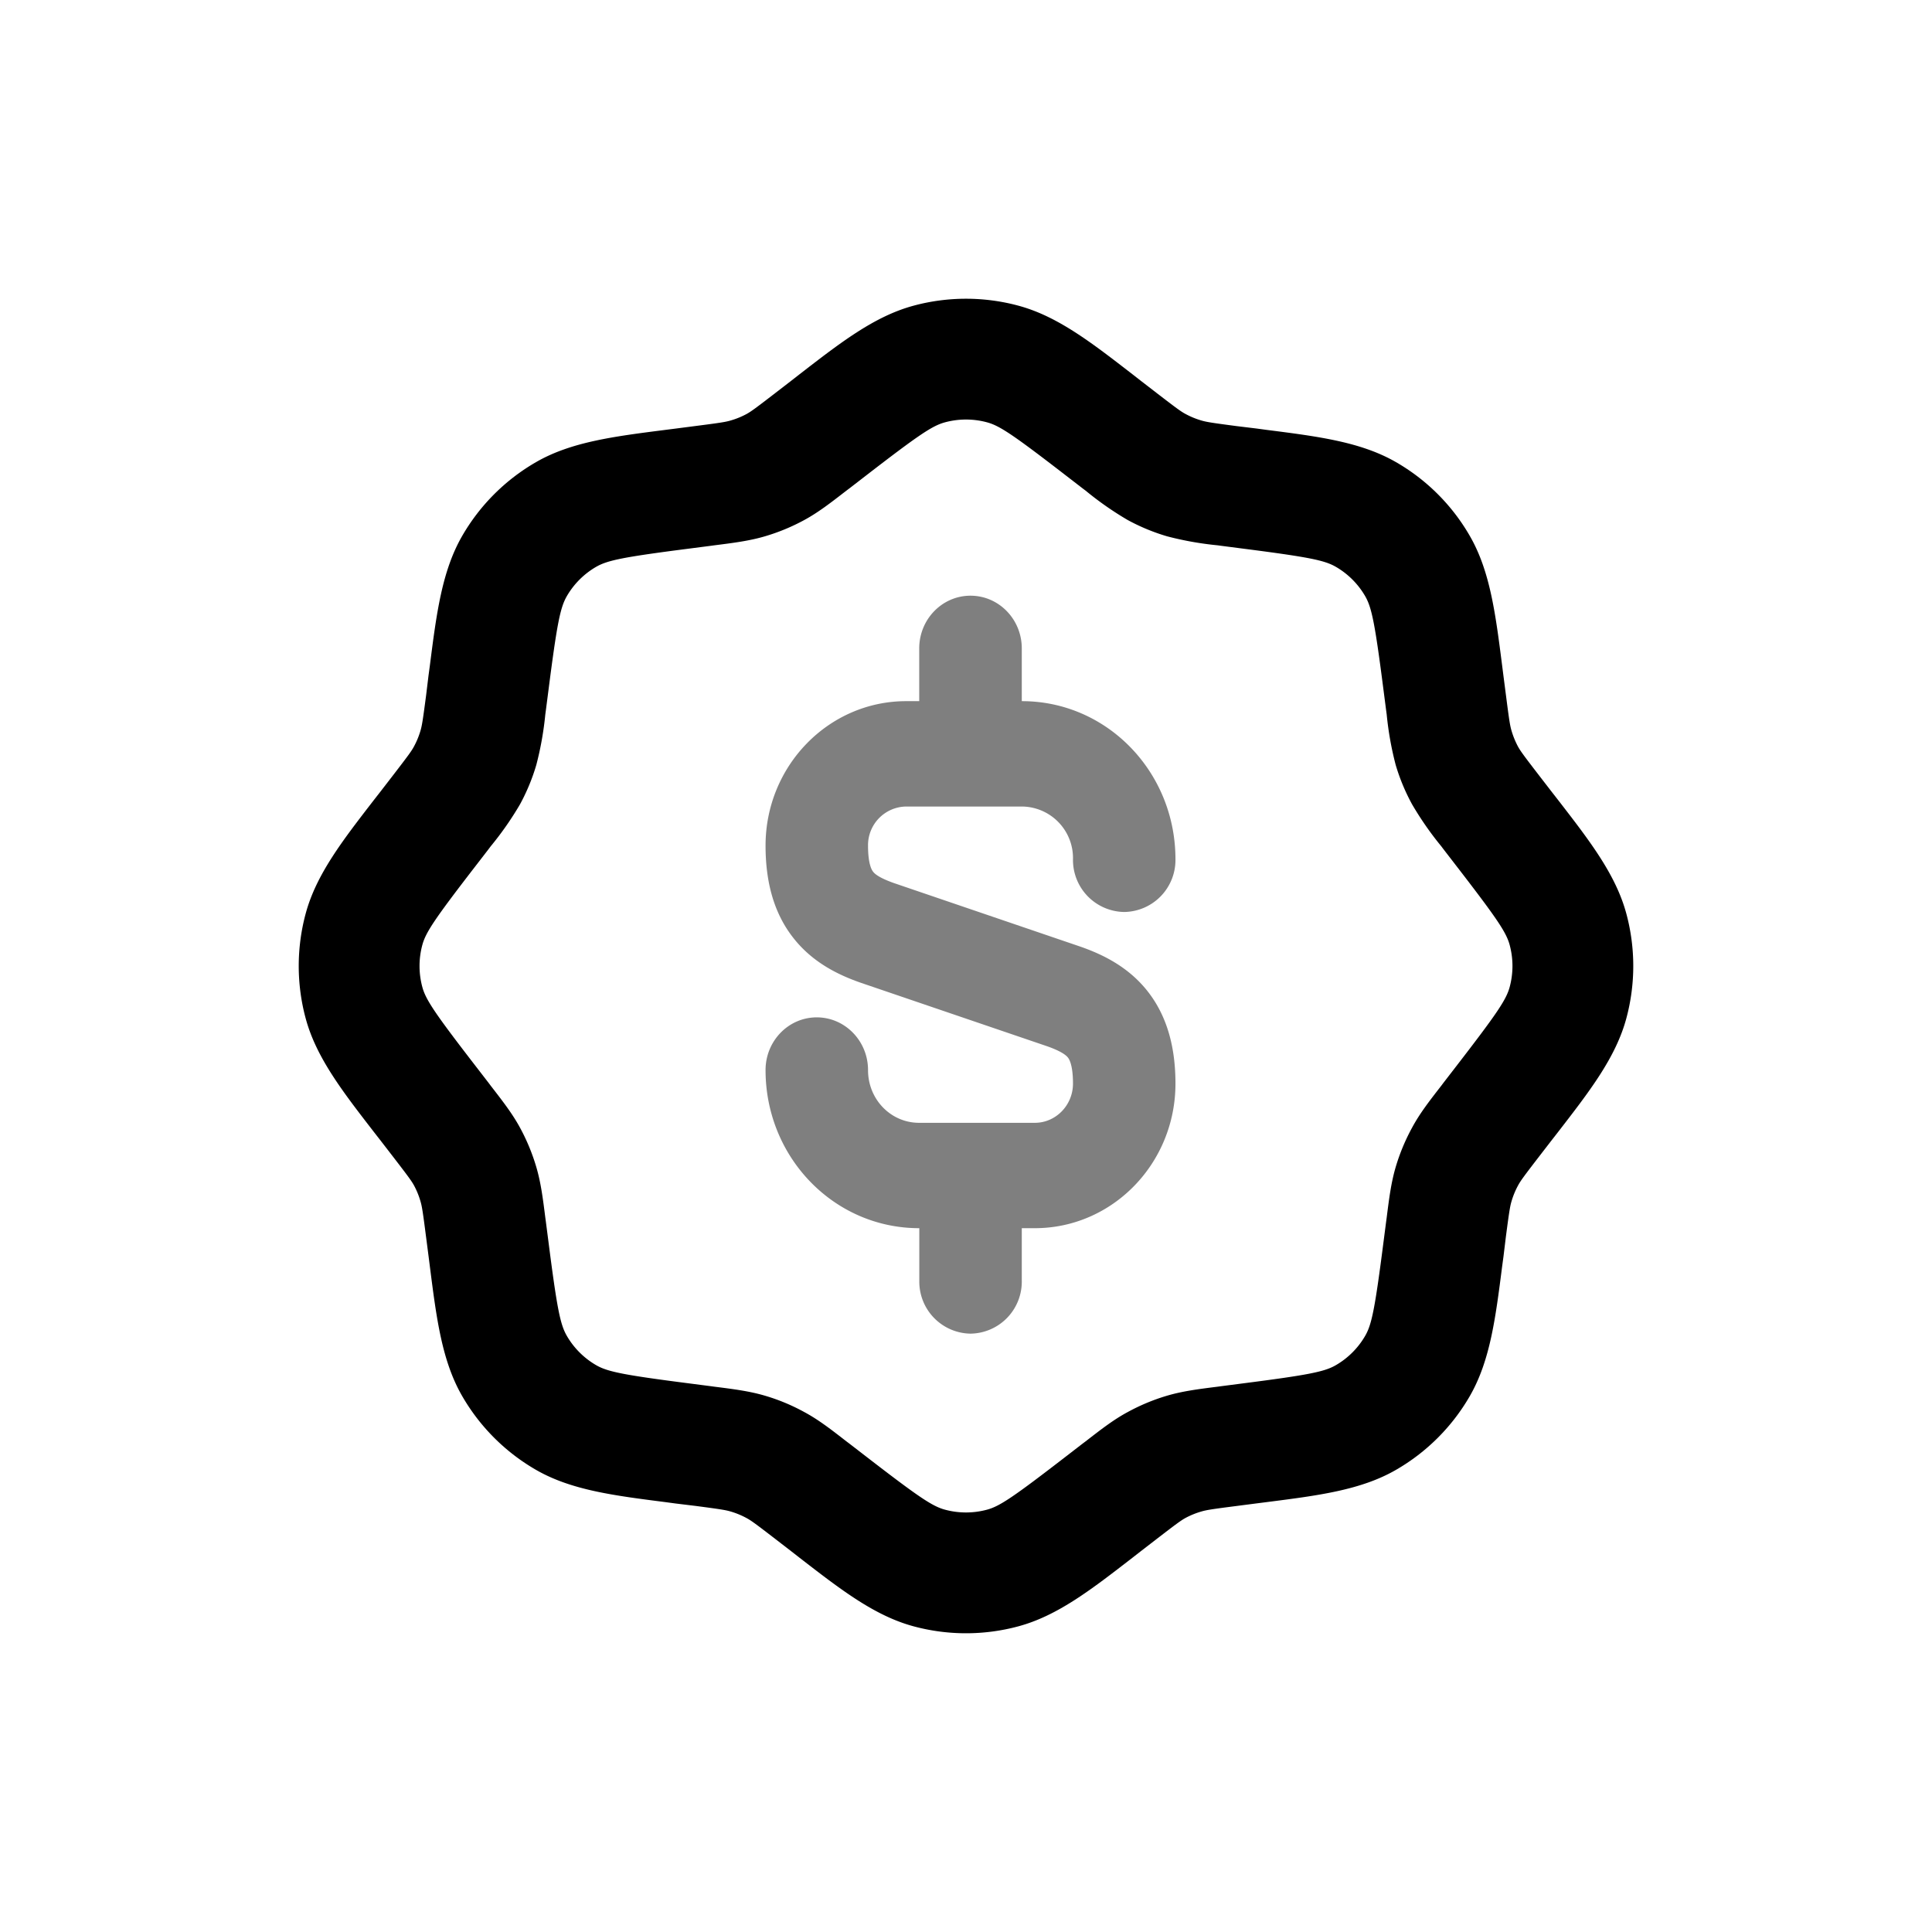 <svg xmlns="http://www.w3.org/2000/svg" width="1em" height="1em" viewBox="0 0 24 24"><path fill="currentColor" d="M11.35 3.797a2.5 2.5 0 0 1 1.3 0c.487.131.908.458 1.42.854l.1.078l.197.152c.243.187.301.23.359.261q.094.051.196.081c.063.019.134.03.438.07l.247.03l.126.017c.642.082 1.17.149 1.607.4c.383.22.7.537.92.92c.251.436.318.965.4 1.607l.016.126l.032.247c.039.304.05.375.069.438q.03.102.08.196c.032.058.075.116.262.359l.152.197l.078.1c.396.512.723.933.854 1.42a2.5 2.5 0 0 1 0 1.3c-.131.487-.458.908-.854 1.42l-.078.1l-.152.197c-.187.243-.23.301-.261.359a1 1 0 0 0-.081.196c-.019.063-.03.134-.07.438l-.03.247l-.017.126c-.082.642-.149 1.17-.4 1.607a2.5 2.5 0 0 1-.92.92c-.436.251-.965.318-1.607.4l-.126.016l-.247.032c-.304.039-.375.05-.438.069a1 1 0 0 0-.196.08c-.058.032-.116.075-.359.262l-.197.152l-.1.078c-.512.396-.933.723-1.42.854a2.5 2.5 0 0 1-1.3 0c-.487-.131-.908-.458-1.42-.854l-.1-.078l-.197-.152c-.243-.187-.301-.23-.359-.261a1 1 0 0 0-.196-.081c-.063-.019-.134-.03-.438-.07l-.247-.03l-.126-.017c-.642-.082-1.17-.149-1.607-.4a2.5 2.5 0 0 1-.92-.92c-.251-.436-.318-.965-.4-1.607l-.016-.126l-.032-.247c-.039-.304-.05-.375-.069-.438a1 1 0 0 0-.08-.196c-.032-.058-.075-.116-.262-.359l-.152-.197l-.078-.1c-.396-.512-.723-.933-.854-1.42a2.5 2.5 0 0 1 0-1.3c.131-.487.458-.908.854-1.42l.078-.1l.152-.197c.187-.243.23-.301.261-.359a1 1 0 0 0 .081-.196c.019-.063.03-.134.07-.438l.03-.247l.017-.126c.082-.642.149-1.17.4-1.607a2.5 2.5 0 0 1 .92-.92c.436-.251.965-.318 1.607-.4l.126-.016l.247-.032c.304-.039.375-.05.438-.069a1 1 0 0 0 .196-.08c.058-.032.116-.075.359-.262l.197-.152l.1-.078c.512-.396.933-.723 1.42-.854m.91 1.449a1 1 0 0 0-.52 0c-.158.042-.326.155-.993.67l-.197.152l-.036.027c-.19.147-.346.269-.523.365a2.5 2.5 0 0 1-.488.202c-.193.057-.39.082-.628.112l-.044.006l-.247.032c-.836.107-1.034.147-1.176.228a1 1 0 0 0-.368.368c-.081.142-.121.34-.228 1.176l-.032.247l-.006.044a4 4 0 0 1-.112.628a2.5 2.5 0 0 1-.202.488a4 4 0 0 1-.365.523l-.027.036l-.152.197c-.515.667-.628.835-.67.993a1 1 0 0 0 0 .52c.042.158.155.326.67.993l.152.197l.027.036c.147.19.269.346.365.523a2.5 2.5 0 0 1 .202.488c.057.193.082.39.112.628l.006.044l.032.247c.107.836.147 1.035.228 1.176a1 1 0 0 0 .368.368c.142.081.34.121 1.176.228l.247.032l.044.006c.238.03.435.055.628.112q.255.075.488.203c.177.095.334.217.523.364l.036.027l.197.152c.667.515.835.628.993.67a1 1 0 0 0 .52 0c.158-.042.326-.155.993-.67l.197-.152l.036-.027c.19-.147.346-.269.523-.364a2.5 2.5 0 0 1 .488-.203c.193-.057.39-.082.628-.112l.044-.006l.247-.032c.836-.107 1.035-.147 1.176-.228a1 1 0 0 0 .368-.368c.081-.141.121-.34.228-1.176l.032-.247l.006-.044c.03-.238.055-.435.112-.628a2.5 2.5 0 0 1 .203-.488c.095-.177.217-.334.364-.523l.027-.036l.152-.197c.515-.667.628-.835.67-.993a1 1 0 0 0 0-.52c-.042-.158-.155-.326-.67-.993l-.152-.197l-.027-.036a4 4 0 0 1-.364-.523a2.5 2.5 0 0 1-.203-.488a4 4 0 0 1-.112-.628l-.006-.044l-.032-.247c-.107-.836-.147-1.034-.228-1.176a1 1 0 0 0-.368-.368c-.141-.081-.34-.121-1.176-.228l-.247-.032l-.044-.006a4 4 0 0 1-.628-.112a2.5 2.5 0 0 1-.488-.202a4 4 0 0 1-.523-.365l-.036-.027l-.197-.152c-.667-.515-.835-.628-.993-.67"/><path fill="currentColor" d="M12.056 7.4c.352 0 .637.293.637.655v.655h.002c1.056 0 1.907.878 1.907 1.964a.646.646 0 0 1-.636.655a.646.646 0 0 1-.637-.655a.64.64 0 0 0-.635-.655h-1.437a.48.48 0 0 0-.474.486c0 .243.052.31.064.325c.02.026.075.075.258.14l2.309.787c.268.093.591.243.835.548c.254.318.353.714.353 1.156c0 .993-.784 1.796-1.747 1.796h-.162v.655a.646.646 0 0 1-.637.655a.646.646 0 0 1-.636-.655v-.655h-.002c-1.057 0-1.908-.879-1.908-1.964c0-.362.285-.655.636-.655s.637.293.637.655c0 .364.283.655.635.655h1.437c.262 0 .474-.22.474-.487c0-.242-.052-.31-.063-.324c-.021-.026-.076-.076-.258-.14l-2.31-.787c-.268-.093-.591-.243-.835-.549c-.254-.317-.353-.713-.353-1.156c0-.992.784-1.795 1.747-1.795h.162v-.655c0-.362.285-.655.637-.655" opacity=".5"/></svg>